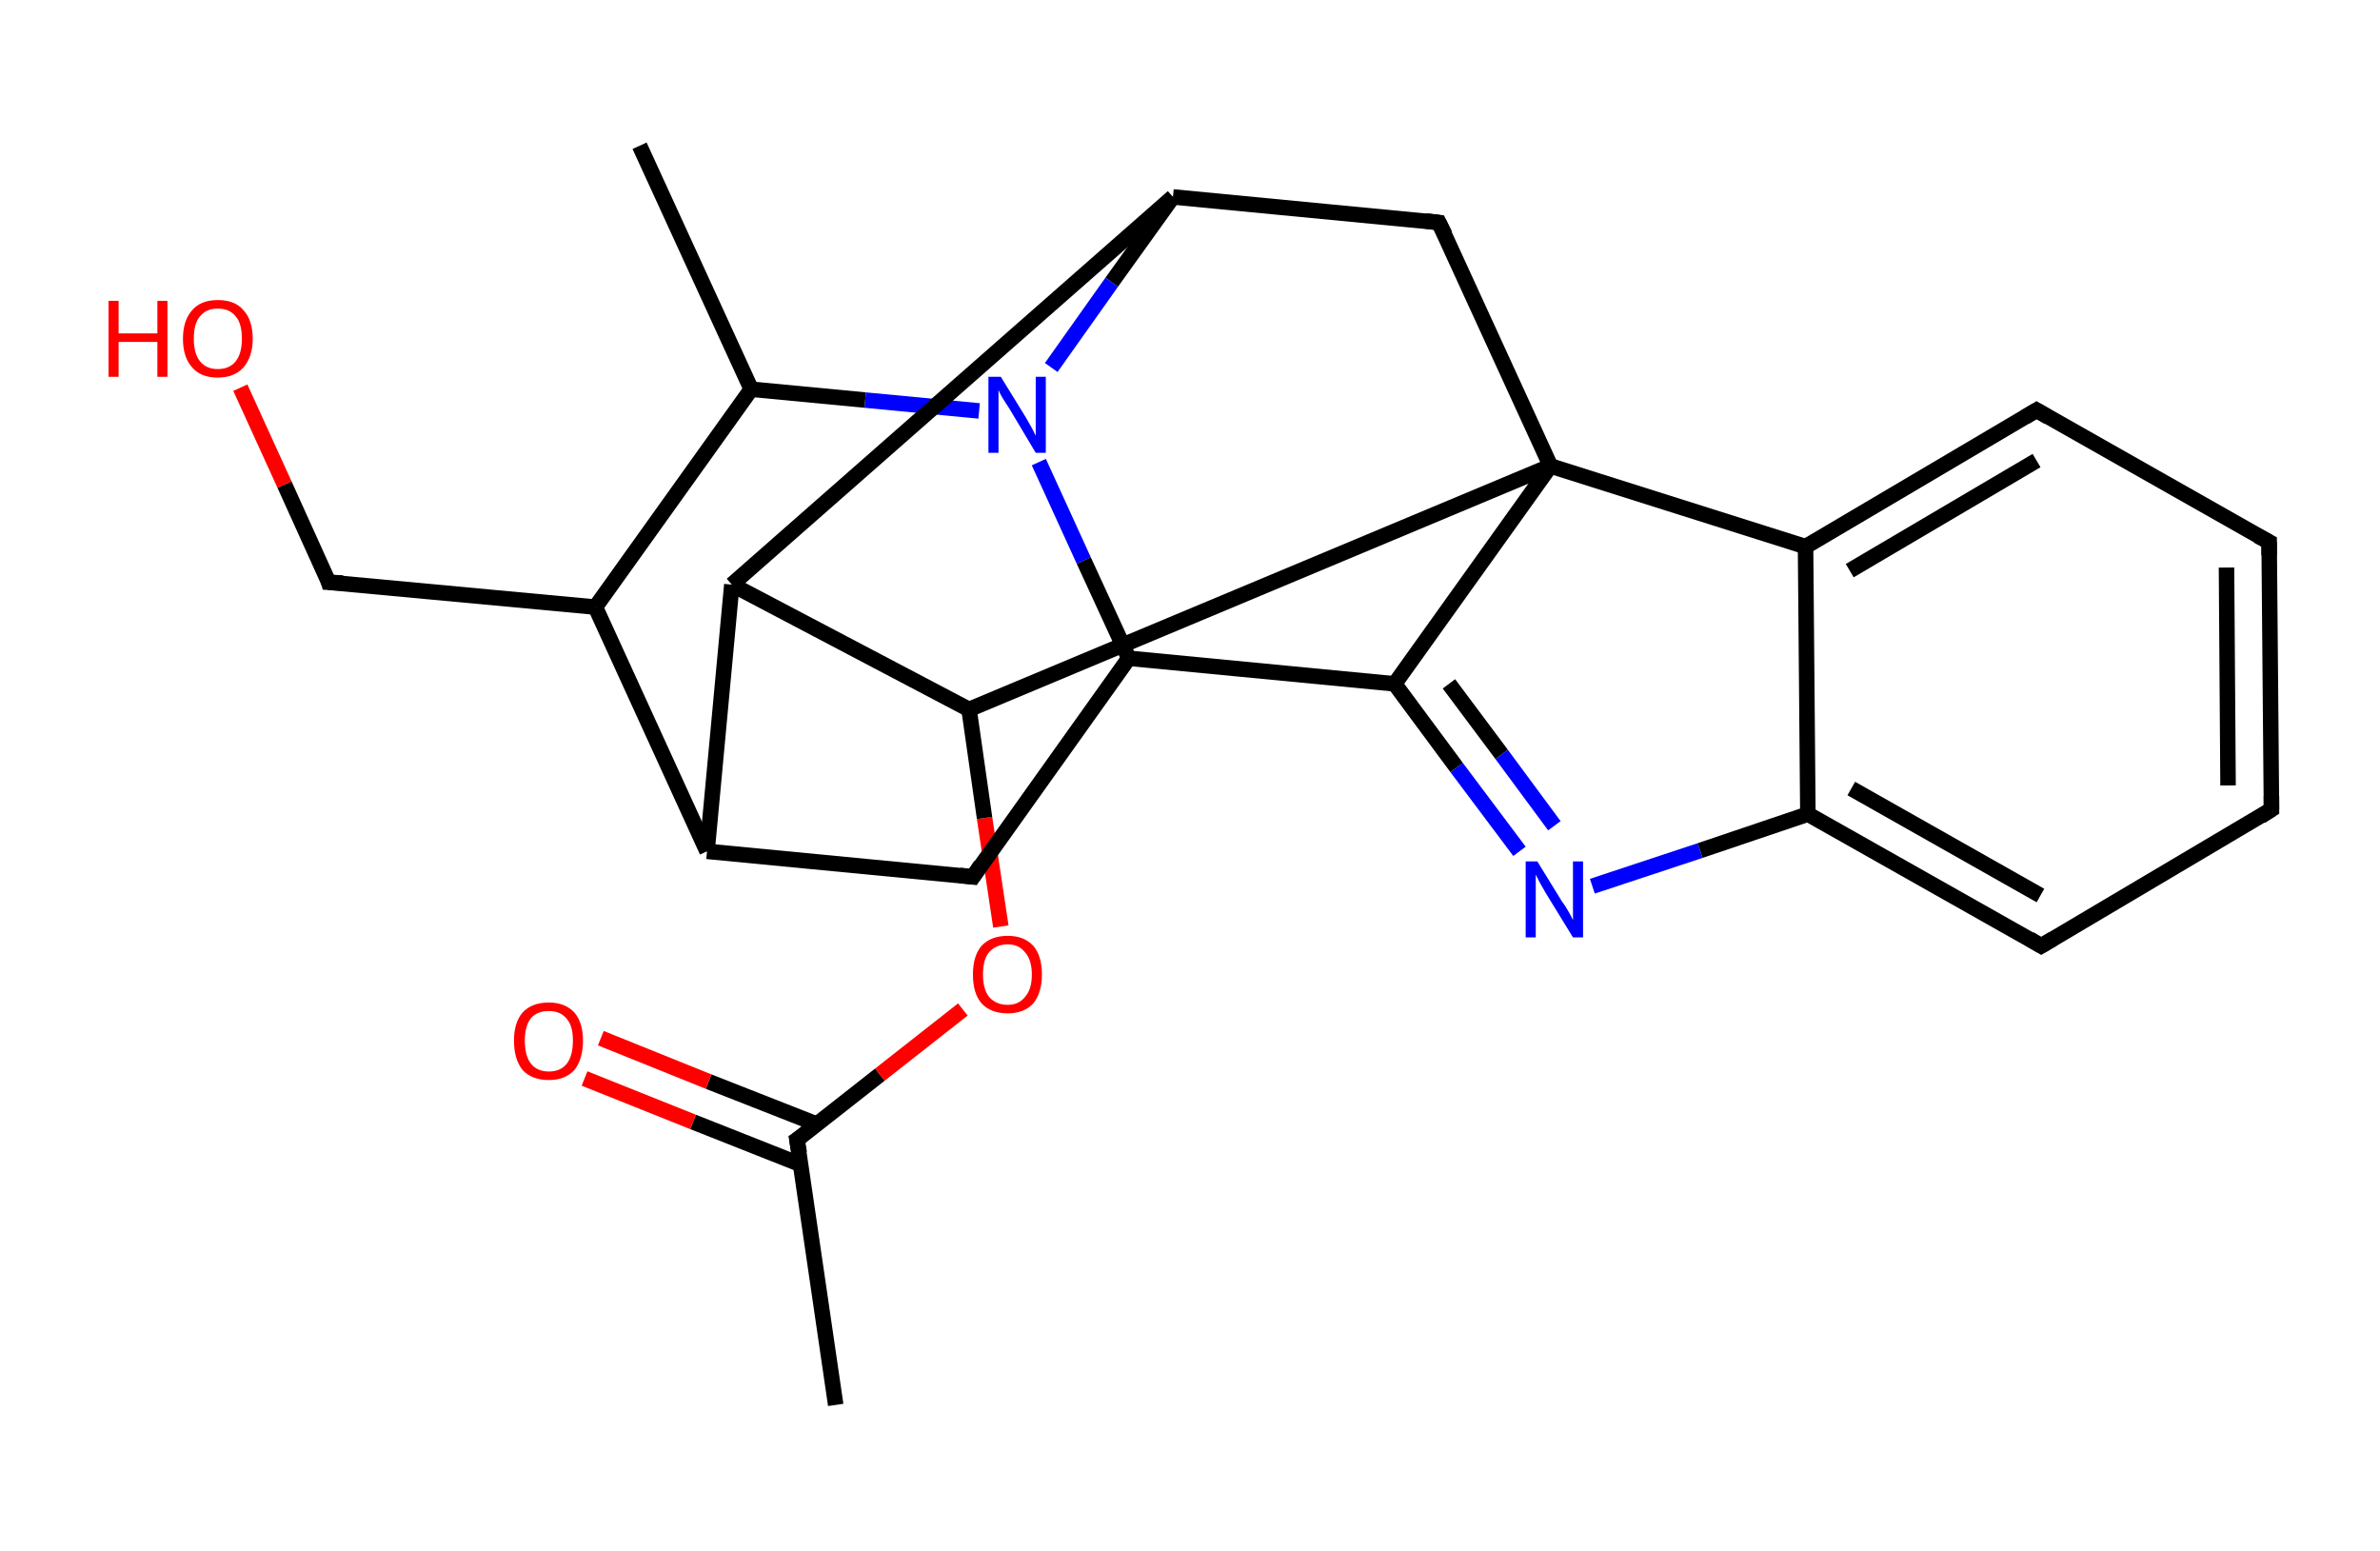 <?xml version='1.0' encoding='ASCII' standalone='yes'?>
<svg xmlns="http://www.w3.org/2000/svg" xmlns:rdkit="http://www.rdkit.org/xml" xmlns:xlink="http://www.w3.org/1999/xlink" version="1.1" baseProfile="full" xml:space="preserve" width="307px" height="200px" viewBox="0 0 307 200">
<!-- END OF HEADER -->
<rect style="opacity:1.0;fill:#FFFFFF;stroke:none" width="307.0" height="200.0" x="0.0" y="0.0"> </rect>
<path class="bond-0 atom-0 atom-1" d="M 107.8,181.2 L 102.8,147.0" style="fill:none;fill-rule:evenodd;stroke:#000000;stroke-width:2.0px;stroke-linecap:butt;stroke-linejoin:miter;stroke-opacity:1"/>
<path class="bond-1 atom-1 atom-2" d="M 105.4,145.0 L 91.4,139.5" style="fill:none;fill-rule:evenodd;stroke:#000000;stroke-width:2.0px;stroke-linecap:butt;stroke-linejoin:miter;stroke-opacity:1"/>
<path class="bond-1 atom-1 atom-2" d="M 91.4,139.5 L 77.5,133.9" style="fill:none;fill-rule:evenodd;stroke:#FF0000;stroke-width:2.0px;stroke-linecap:butt;stroke-linejoin:miter;stroke-opacity:1"/>
<path class="bond-1 atom-1 atom-2" d="M 103.3,150.2 L 89.4,144.7" style="fill:none;fill-rule:evenodd;stroke:#000000;stroke-width:2.0px;stroke-linecap:butt;stroke-linejoin:miter;stroke-opacity:1"/>
<path class="bond-1 atom-1 atom-2" d="M 89.4,144.7 L 75.4,139.1" style="fill:none;fill-rule:evenodd;stroke:#FF0000;stroke-width:2.0px;stroke-linecap:butt;stroke-linejoin:miter;stroke-opacity:1"/>
<path class="bond-2 atom-1 atom-3" d="M 102.8,147.0 L 113.5,138.6" style="fill:none;fill-rule:evenodd;stroke:#000000;stroke-width:2.0px;stroke-linecap:butt;stroke-linejoin:miter;stroke-opacity:1"/>
<path class="bond-2 atom-1 atom-3" d="M 113.5,138.6 L 124.2,130.2" style="fill:none;fill-rule:evenodd;stroke:#FF0000;stroke-width:2.0px;stroke-linecap:butt;stroke-linejoin:miter;stroke-opacity:1"/>
<path class="bond-3 atom-3 atom-4" d="M 129.1,119.5 L 127.0,105.5" style="fill:none;fill-rule:evenodd;stroke:#FF0000;stroke-width:2.0px;stroke-linecap:butt;stroke-linejoin:miter;stroke-opacity:1"/>
<path class="bond-3 atom-3 atom-4" d="M 127.0,105.5 L 125.0,91.5" style="fill:none;fill-rule:evenodd;stroke:#000000;stroke-width:2.0px;stroke-linecap:butt;stroke-linejoin:miter;stroke-opacity:1"/>
<path class="bond-4 atom-4 atom-5" d="M 125.0,91.5 L 94.4,75.4" style="fill:none;fill-rule:evenodd;stroke:#000000;stroke-width:2.0px;stroke-linecap:butt;stroke-linejoin:miter;stroke-opacity:1"/>
<path class="bond-5 atom-5 atom-6" d="M 94.4,75.4 L 91.2,109.8" style="fill:none;fill-rule:evenodd;stroke:#000000;stroke-width:2.0px;stroke-linecap:butt;stroke-linejoin:miter;stroke-opacity:1"/>
<path class="bond-6 atom-6 atom-7" d="M 91.2,109.8 L 125.5,113.1" style="fill:none;fill-rule:evenodd;stroke:#000000;stroke-width:2.0px;stroke-linecap:butt;stroke-linejoin:miter;stroke-opacity:1"/>
<path class="bond-7 atom-7 atom-8" d="M 125.5,113.1 L 145.6,84.9" style="fill:none;fill-rule:evenodd;stroke:#000000;stroke-width:2.0px;stroke-linecap:butt;stroke-linejoin:miter;stroke-opacity:1"/>
<path class="bond-8 atom-8 atom-9" d="M 145.6,84.9 L 179.9,88.2" style="fill:none;fill-rule:evenodd;stroke:#000000;stroke-width:2.0px;stroke-linecap:butt;stroke-linejoin:miter;stroke-opacity:1"/>
<path class="bond-9 atom-9 atom-10" d="M 179.9,88.2 L 187.9,99.0" style="fill:none;fill-rule:evenodd;stroke:#000000;stroke-width:2.0px;stroke-linecap:butt;stroke-linejoin:miter;stroke-opacity:1"/>
<path class="bond-9 atom-9 atom-10" d="M 187.9,99.0 L 196.0,109.8" style="fill:none;fill-rule:evenodd;stroke:#0000FF;stroke-width:2.0px;stroke-linecap:butt;stroke-linejoin:miter;stroke-opacity:1"/>
<path class="bond-9 atom-9 atom-10" d="M 186.9,88.2 L 193.7,97.3" style="fill:none;fill-rule:evenodd;stroke:#000000;stroke-width:2.0px;stroke-linecap:butt;stroke-linejoin:miter;stroke-opacity:1"/>
<path class="bond-9 atom-9 atom-10" d="M 193.7,97.3 L 200.5,106.5" style="fill:none;fill-rule:evenodd;stroke:#0000FF;stroke-width:2.0px;stroke-linecap:butt;stroke-linejoin:miter;stroke-opacity:1"/>
<path class="bond-10 atom-10 atom-11" d="M 205.4,114.3 L 219.3,109.7" style="fill:none;fill-rule:evenodd;stroke:#0000FF;stroke-width:2.0px;stroke-linecap:butt;stroke-linejoin:miter;stroke-opacity:1"/>
<path class="bond-10 atom-10 atom-11" d="M 219.3,109.7 L 233.2,105.0" style="fill:none;fill-rule:evenodd;stroke:#000000;stroke-width:2.0px;stroke-linecap:butt;stroke-linejoin:miter;stroke-opacity:1"/>
<path class="bond-11 atom-11 atom-12" d="M 233.2,105.0 L 263.3,122.0" style="fill:none;fill-rule:evenodd;stroke:#000000;stroke-width:2.0px;stroke-linecap:butt;stroke-linejoin:miter;stroke-opacity:1"/>
<path class="bond-11 atom-11 atom-12" d="M 238.8,101.7 L 263.2,115.5" style="fill:none;fill-rule:evenodd;stroke:#000000;stroke-width:2.0px;stroke-linecap:butt;stroke-linejoin:miter;stroke-opacity:1"/>
<path class="bond-12 atom-12 atom-13" d="M 263.3,122.0 L 293.0,104.4" style="fill:none;fill-rule:evenodd;stroke:#000000;stroke-width:2.0px;stroke-linecap:butt;stroke-linejoin:miter;stroke-opacity:1"/>
<path class="bond-13 atom-13 atom-14" d="M 293.0,104.4 L 292.7,69.9" style="fill:none;fill-rule:evenodd;stroke:#000000;stroke-width:2.0px;stroke-linecap:butt;stroke-linejoin:miter;stroke-opacity:1"/>
<path class="bond-13 atom-13 atom-14" d="M 287.4,101.3 L 287.2,73.2" style="fill:none;fill-rule:evenodd;stroke:#000000;stroke-width:2.0px;stroke-linecap:butt;stroke-linejoin:miter;stroke-opacity:1"/>
<path class="bond-14 atom-14 atom-15" d="M 292.7,69.9 L 262.7,52.9" style="fill:none;fill-rule:evenodd;stroke:#000000;stroke-width:2.0px;stroke-linecap:butt;stroke-linejoin:miter;stroke-opacity:1"/>
<path class="bond-15 atom-15 atom-16" d="M 262.7,52.9 L 232.9,70.5" style="fill:none;fill-rule:evenodd;stroke:#000000;stroke-width:2.0px;stroke-linecap:butt;stroke-linejoin:miter;stroke-opacity:1"/>
<path class="bond-15 atom-15 atom-16" d="M 262.7,59.4 L 238.6,73.6" style="fill:none;fill-rule:evenodd;stroke:#000000;stroke-width:2.0px;stroke-linecap:butt;stroke-linejoin:miter;stroke-opacity:1"/>
<path class="bond-16 atom-16 atom-17" d="M 232.9,70.5 L 200.0,60.1" style="fill:none;fill-rule:evenodd;stroke:#000000;stroke-width:2.0px;stroke-linecap:butt;stroke-linejoin:miter;stroke-opacity:1"/>
<path class="bond-17 atom-17 atom-18" d="M 200.0,60.1 L 185.6,28.7" style="fill:none;fill-rule:evenodd;stroke:#000000;stroke-width:2.0px;stroke-linecap:butt;stroke-linejoin:miter;stroke-opacity:1"/>
<path class="bond-18 atom-18 atom-19" d="M 185.6,28.7 L 151.3,25.4" style="fill:none;fill-rule:evenodd;stroke:#000000;stroke-width:2.0px;stroke-linecap:butt;stroke-linejoin:miter;stroke-opacity:1"/>
<path class="bond-19 atom-19 atom-20" d="M 151.3,25.4 L 143.4,36.4" style="fill:none;fill-rule:evenodd;stroke:#000000;stroke-width:2.0px;stroke-linecap:butt;stroke-linejoin:miter;stroke-opacity:1"/>
<path class="bond-19 atom-19 atom-20" d="M 143.4,36.4 L 135.6,47.4" style="fill:none;fill-rule:evenodd;stroke:#0000FF;stroke-width:2.0px;stroke-linecap:butt;stroke-linejoin:miter;stroke-opacity:1"/>
<path class="bond-20 atom-20 atom-21" d="M 126.3,53.0 L 111.6,51.6" style="fill:none;fill-rule:evenodd;stroke:#0000FF;stroke-width:2.0px;stroke-linecap:butt;stroke-linejoin:miter;stroke-opacity:1"/>
<path class="bond-20 atom-20 atom-21" d="M 111.6,51.6 L 96.9,50.2" style="fill:none;fill-rule:evenodd;stroke:#000000;stroke-width:2.0px;stroke-linecap:butt;stroke-linejoin:miter;stroke-opacity:1"/>
<path class="bond-21 atom-21 atom-22" d="M 96.9,50.2 L 82.5,18.8" style="fill:none;fill-rule:evenodd;stroke:#000000;stroke-width:2.0px;stroke-linecap:butt;stroke-linejoin:miter;stroke-opacity:1"/>
<path class="bond-22 atom-21 atom-23" d="M 96.9,50.2 L 76.8,78.3" style="fill:none;fill-rule:evenodd;stroke:#000000;stroke-width:2.0px;stroke-linecap:butt;stroke-linejoin:miter;stroke-opacity:1"/>
<path class="bond-23 atom-23 atom-24" d="M 76.8,78.3 L 42.4,75.1" style="fill:none;fill-rule:evenodd;stroke:#000000;stroke-width:2.0px;stroke-linecap:butt;stroke-linejoin:miter;stroke-opacity:1"/>
<path class="bond-24 atom-24 atom-25" d="M 42.4,75.1 L 36.7,62.5" style="fill:none;fill-rule:evenodd;stroke:#000000;stroke-width:2.0px;stroke-linecap:butt;stroke-linejoin:miter;stroke-opacity:1"/>
<path class="bond-24 atom-24 atom-25" d="M 36.7,62.5 L 31.0,50.0" style="fill:none;fill-rule:evenodd;stroke:#FF0000;stroke-width:2.0px;stroke-linecap:butt;stroke-linejoin:miter;stroke-opacity:1"/>
<path class="bond-25 atom-17 atom-4" d="M 200.0,60.1 L 125.0,91.5" style="fill:none;fill-rule:evenodd;stroke:#000000;stroke-width:2.0px;stroke-linecap:butt;stroke-linejoin:miter;stroke-opacity:1"/>
<path class="bond-26 atom-19 atom-5" d="M 151.3,25.4 L 94.4,75.4" style="fill:none;fill-rule:evenodd;stroke:#000000;stroke-width:2.0px;stroke-linecap:butt;stroke-linejoin:miter;stroke-opacity:1"/>
<path class="bond-27 atom-23 atom-6" d="M 76.8,78.3 L 91.2,109.8" style="fill:none;fill-rule:evenodd;stroke:#000000;stroke-width:2.0px;stroke-linecap:butt;stroke-linejoin:miter;stroke-opacity:1"/>
<path class="bond-28 atom-20 atom-8" d="M 134.0,59.6 L 139.8,72.3" style="fill:none;fill-rule:evenodd;stroke:#0000FF;stroke-width:2.0px;stroke-linecap:butt;stroke-linejoin:miter;stroke-opacity:1"/>
<path class="bond-28 atom-20 atom-8" d="M 139.8,72.3 L 145.6,84.9" style="fill:none;fill-rule:evenodd;stroke:#000000;stroke-width:2.0px;stroke-linecap:butt;stroke-linejoin:miter;stroke-opacity:1"/>
<path class="bond-29 atom-17 atom-9" d="M 200.0,60.1 L 179.9,88.2" style="fill:none;fill-rule:evenodd;stroke:#000000;stroke-width:2.0px;stroke-linecap:butt;stroke-linejoin:miter;stroke-opacity:1"/>
<path class="bond-30 atom-16 atom-11" d="M 232.9,70.5 L 233.2,105.0" style="fill:none;fill-rule:evenodd;stroke:#000000;stroke-width:2.0px;stroke-linecap:butt;stroke-linejoin:miter;stroke-opacity:1"/>
<path d="M 103.1,148.7 L 102.8,147.0 L 103.4,146.6" style="fill:none;stroke:#000000;stroke-width:2.0px;stroke-linecap:butt;stroke-linejoin:miter;stroke-opacity:1;"/>
<path d="M 123.8,112.9 L 125.5,113.1 L 126.5,111.6" style="fill:none;stroke:#000000;stroke-width:2.0px;stroke-linecap:butt;stroke-linejoin:miter;stroke-opacity:1;"/>
<path d="M 261.8,121.1 L 263.3,122.0 L 264.8,121.1" style="fill:none;stroke:#000000;stroke-width:2.0px;stroke-linecap:butt;stroke-linejoin:miter;stroke-opacity:1;"/>
<path d="M 291.6,105.3 L 293.0,104.4 L 293.0,102.7" style="fill:none;stroke:#000000;stroke-width:2.0px;stroke-linecap:butt;stroke-linejoin:miter;stroke-opacity:1;"/>
<path d="M 292.7,71.6 L 292.7,69.9 L 291.2,69.1" style="fill:none;stroke:#000000;stroke-width:2.0px;stroke-linecap:butt;stroke-linejoin:miter;stroke-opacity:1;"/>
<path d="M 264.2,53.8 L 262.7,52.9 L 261.2,53.8" style="fill:none;stroke:#000000;stroke-width:2.0px;stroke-linecap:butt;stroke-linejoin:miter;stroke-opacity:1;"/>
<path d="M 186.4,30.3 L 185.6,28.7 L 183.9,28.5" style="fill:none;stroke:#000000;stroke-width:2.0px;stroke-linecap:butt;stroke-linejoin:miter;stroke-opacity:1;"/>
<path d="M 44.2,75.2 L 42.4,75.1 L 42.2,74.4" style="fill:none;stroke:#000000;stroke-width:2.0px;stroke-linecap:butt;stroke-linejoin:miter;stroke-opacity:1;"/>
<path class="atom-2" d="M 66.3 134.2 Q 66.3 131.9, 67.4 130.6 Q 68.6 129.3, 70.8 129.3 Q 72.9 129.3, 74.1 130.6 Q 75.2 131.9, 75.2 134.2 Q 75.2 136.6, 74.1 138.0 Q 72.9 139.3, 70.8 139.3 Q 68.6 139.3, 67.4 138.0 Q 66.3 136.6, 66.3 134.2 M 70.8 138.2 Q 72.3 138.2, 73.1 137.2 Q 73.9 136.2, 73.9 134.2 Q 73.9 132.3, 73.1 131.4 Q 72.3 130.4, 70.8 130.4 Q 69.3 130.4, 68.5 131.3 Q 67.7 132.3, 67.7 134.2 Q 67.7 136.2, 68.5 137.2 Q 69.3 138.2, 70.8 138.2 " fill="#FF0000"/>
<path class="atom-3" d="M 125.5 125.7 Q 125.5 123.3, 126.6 122.0 Q 127.8 120.7, 130.0 120.7 Q 132.1 120.7, 133.3 122.0 Q 134.4 123.3, 134.4 125.7 Q 134.4 128.0, 133.3 129.4 Q 132.1 130.7, 130.0 130.7 Q 127.8 130.7, 126.6 129.4 Q 125.5 128.1, 125.5 125.7 M 130.0 129.6 Q 131.4 129.6, 132.2 128.6 Q 133.1 127.6, 133.1 125.7 Q 133.1 123.8, 132.2 122.8 Q 131.4 121.8, 130.0 121.8 Q 128.5 121.8, 127.6 122.8 Q 126.8 123.7, 126.8 125.7 Q 126.8 127.6, 127.6 128.6 Q 128.5 129.6, 130.0 129.6 " fill="#FF0000"/>
<path class="atom-10" d="M 198.3 111.1 L 201.5 116.3 Q 201.9 116.8, 202.4 117.7 Q 202.9 118.6, 202.9 118.7 L 202.9 111.1 L 204.2 111.1 L 204.2 120.9 L 202.9 120.9 L 199.4 115.2 Q 199.0 114.5, 198.6 113.8 Q 198.2 113.0, 198.1 112.8 L 198.1 120.9 L 196.8 120.9 L 196.8 111.1 L 198.3 111.1 " fill="#0000FF"/>
<path class="atom-20" d="M 129.1 48.6 L 132.3 53.8 Q 132.6 54.3, 133.1 55.2 Q 133.6 56.2, 133.6 56.2 L 133.6 48.6 L 134.9 48.6 L 134.9 58.4 L 133.6 58.4 L 130.2 52.7 Q 129.8 52.1, 129.3 51.3 Q 128.9 50.6, 128.8 50.3 L 128.8 58.4 L 127.5 58.4 L 127.5 48.6 L 129.1 48.6 " fill="#0000FF"/>
<path class="atom-25" d="M 14.0 38.8 L 15.3 38.8 L 15.3 43.0 L 20.3 43.0 L 20.3 38.8 L 21.6 38.8 L 21.6 48.6 L 20.3 48.6 L 20.3 44.1 L 15.3 44.1 L 15.3 48.6 L 14.0 48.6 L 14.0 38.8 " fill="#FF0000"/>
<path class="atom-25" d="M 23.6 43.7 Q 23.6 41.3, 24.8 40.0 Q 25.9 38.7, 28.1 38.7 Q 30.3 38.7, 31.4 40.0 Q 32.6 41.3, 32.6 43.7 Q 32.6 46.0, 31.4 47.4 Q 30.2 48.7, 28.1 48.7 Q 25.9 48.7, 24.8 47.4 Q 23.6 46.1, 23.6 43.7 M 28.1 47.6 Q 29.6 47.6, 30.4 46.6 Q 31.2 45.6, 31.2 43.7 Q 31.2 41.7, 30.4 40.8 Q 29.6 39.8, 28.1 39.8 Q 26.6 39.8, 25.8 40.8 Q 25.0 41.7, 25.0 43.7 Q 25.0 45.6, 25.8 46.6 Q 26.6 47.6, 28.1 47.6 " fill="#FF0000"/>
</svg>
